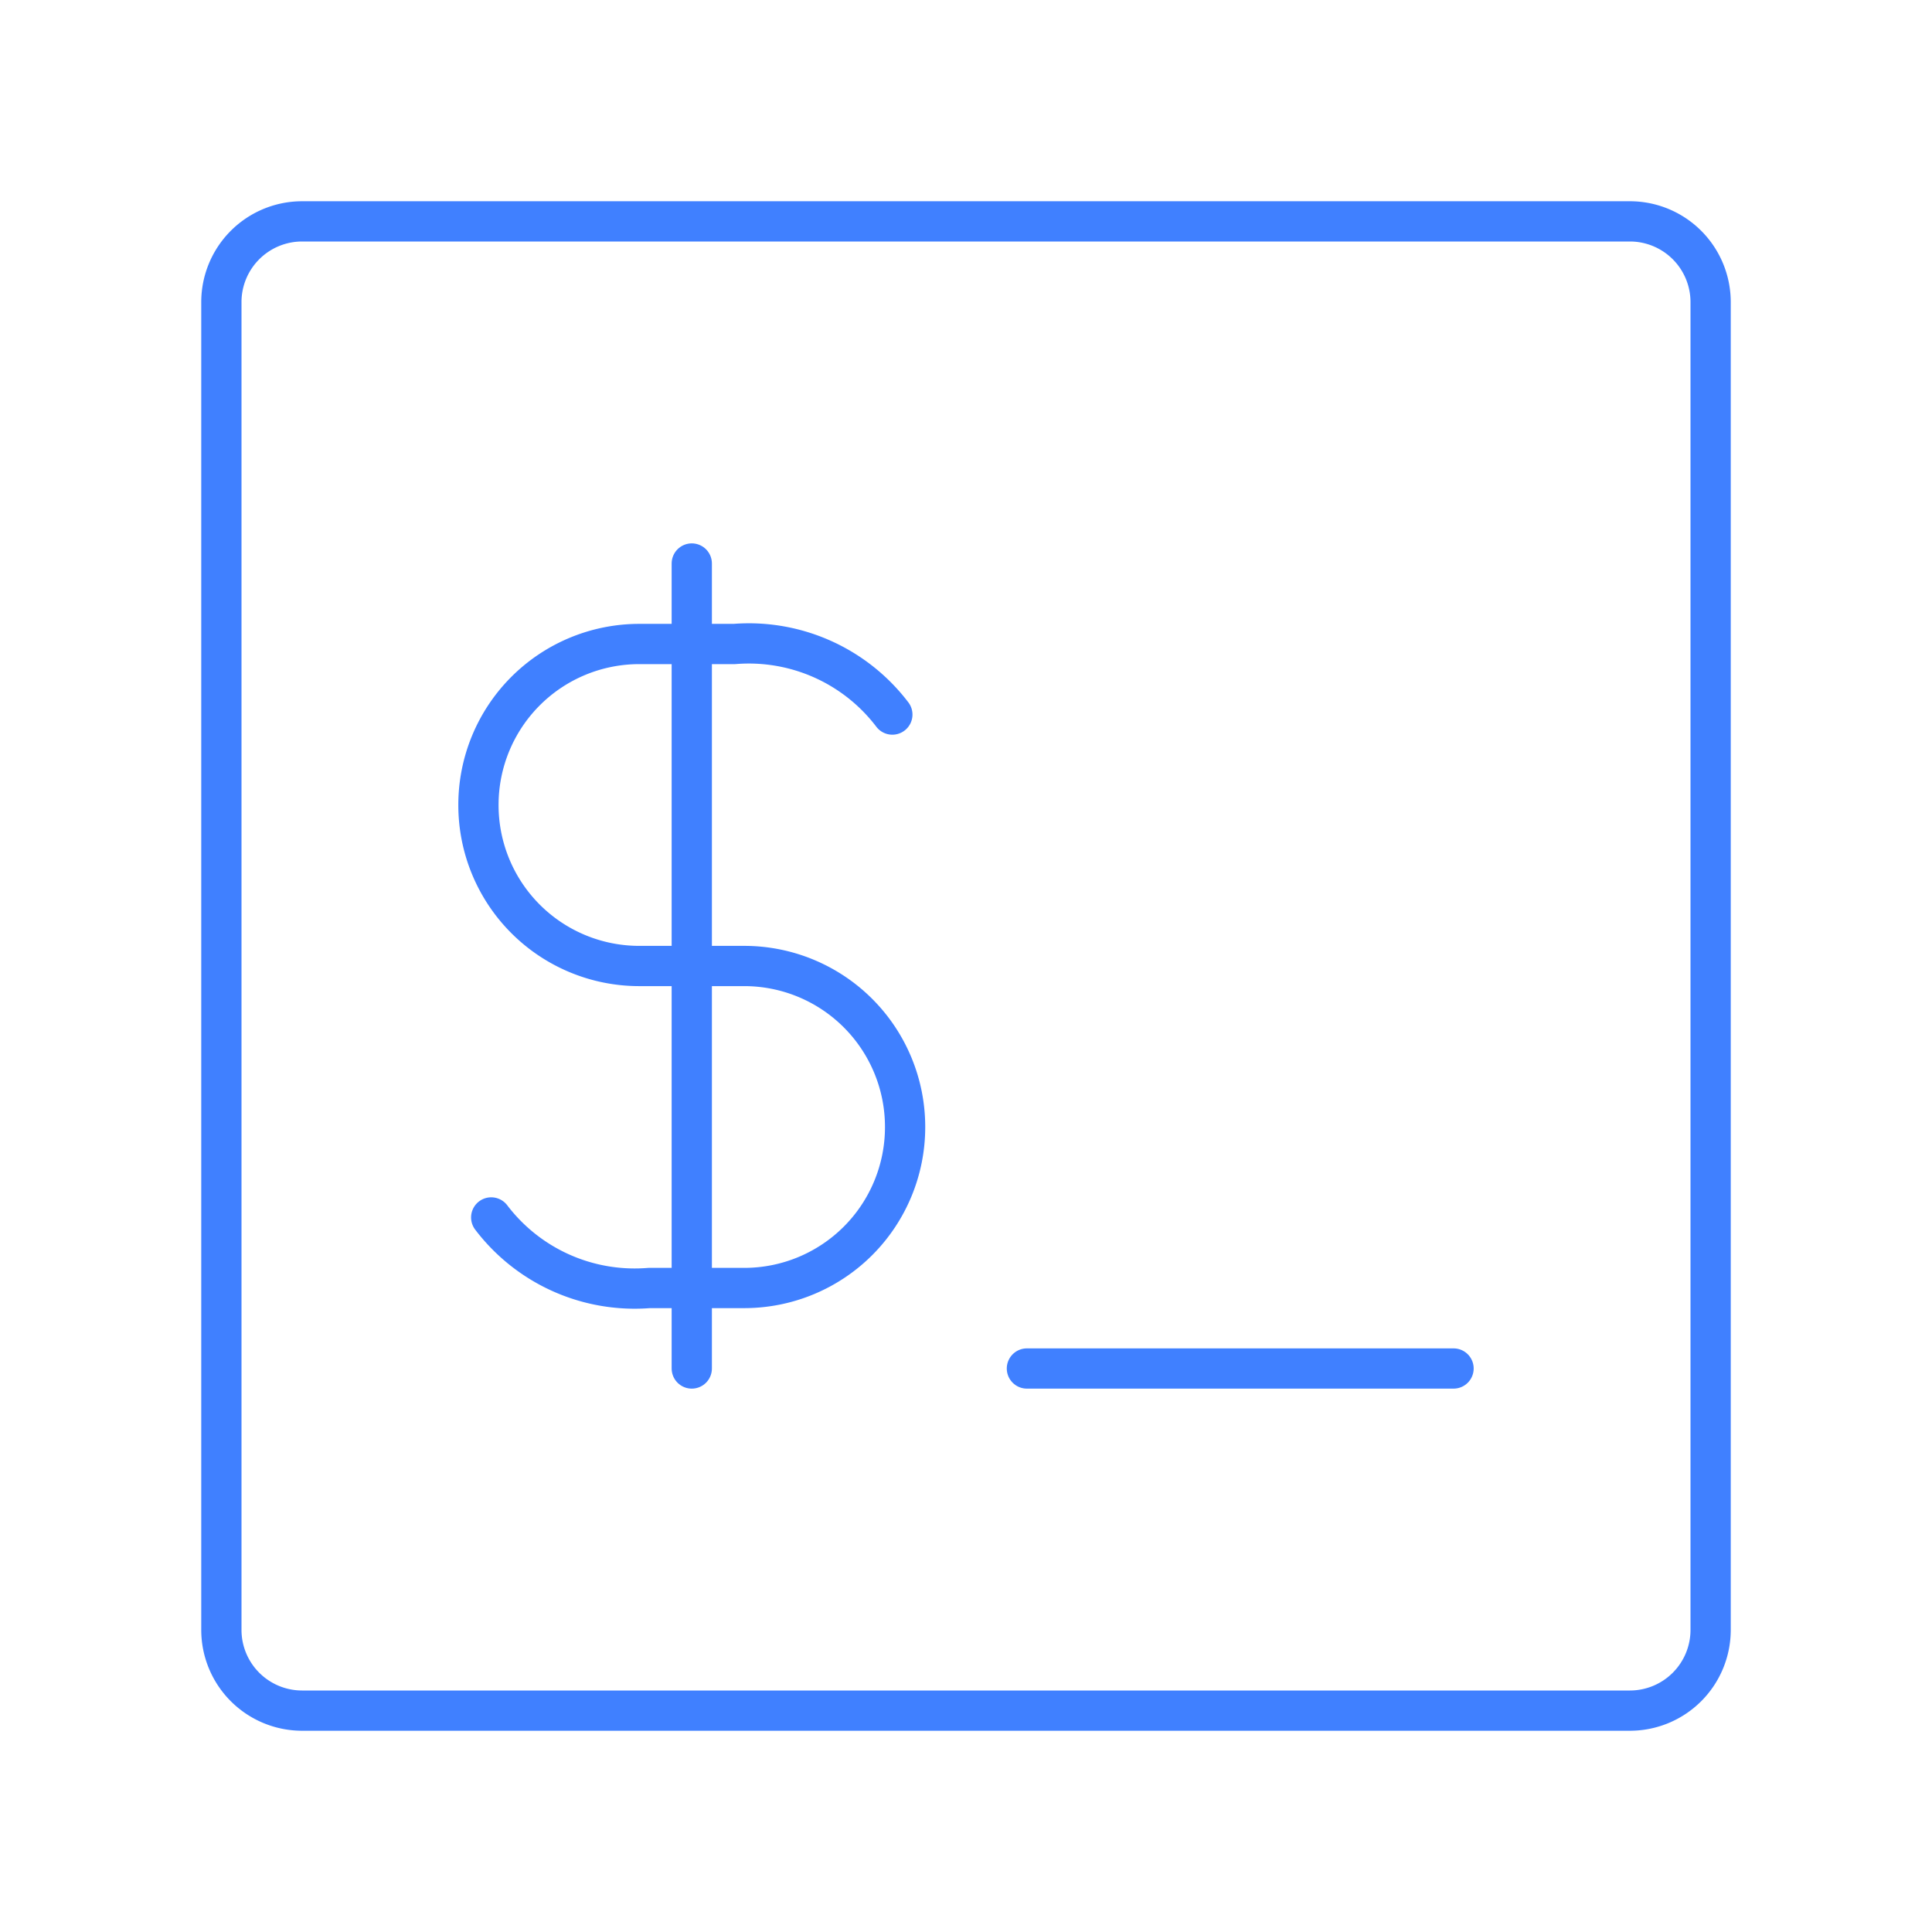 <svg xmlns="http://www.w3.org/2000/svg" viewBox="0 0 48 48"><defs><style>.a{fill:none;stroke:#4080ff;stroke-linecap:round;stroke-linejoin:round;}</style></defs><path class="a" d="M40.5,42.5H7.5a2.006,2.006,0,0,1-2-2V7.5a2.006,2.006,0,0,1,2-2h33a2.006,2.006,0,0,1,2,2v33A2.006,2.006,0,0,1,40.5,42.5Z"/><path class="a" d="M12.204,30.247A4.475,4.475,0,0,0,16.127,32h2.369a3.996,3.996,0,0,0,3.991-4h0a3.996,3.996,0,0,0-3.991-4H15.878a3.996,3.996,0,0,1-3.991-4h0a3.996,3.996,0,0,1,3.991-4h2.369a4.476,4.476,0,0,1,3.923,1.753"/><line class="a" x1="17.187" y1="34" x2="17.187" y2="14"/><line class="a" x1="25.513" y1="34" x2="36.113" y2="34"/></svg>
